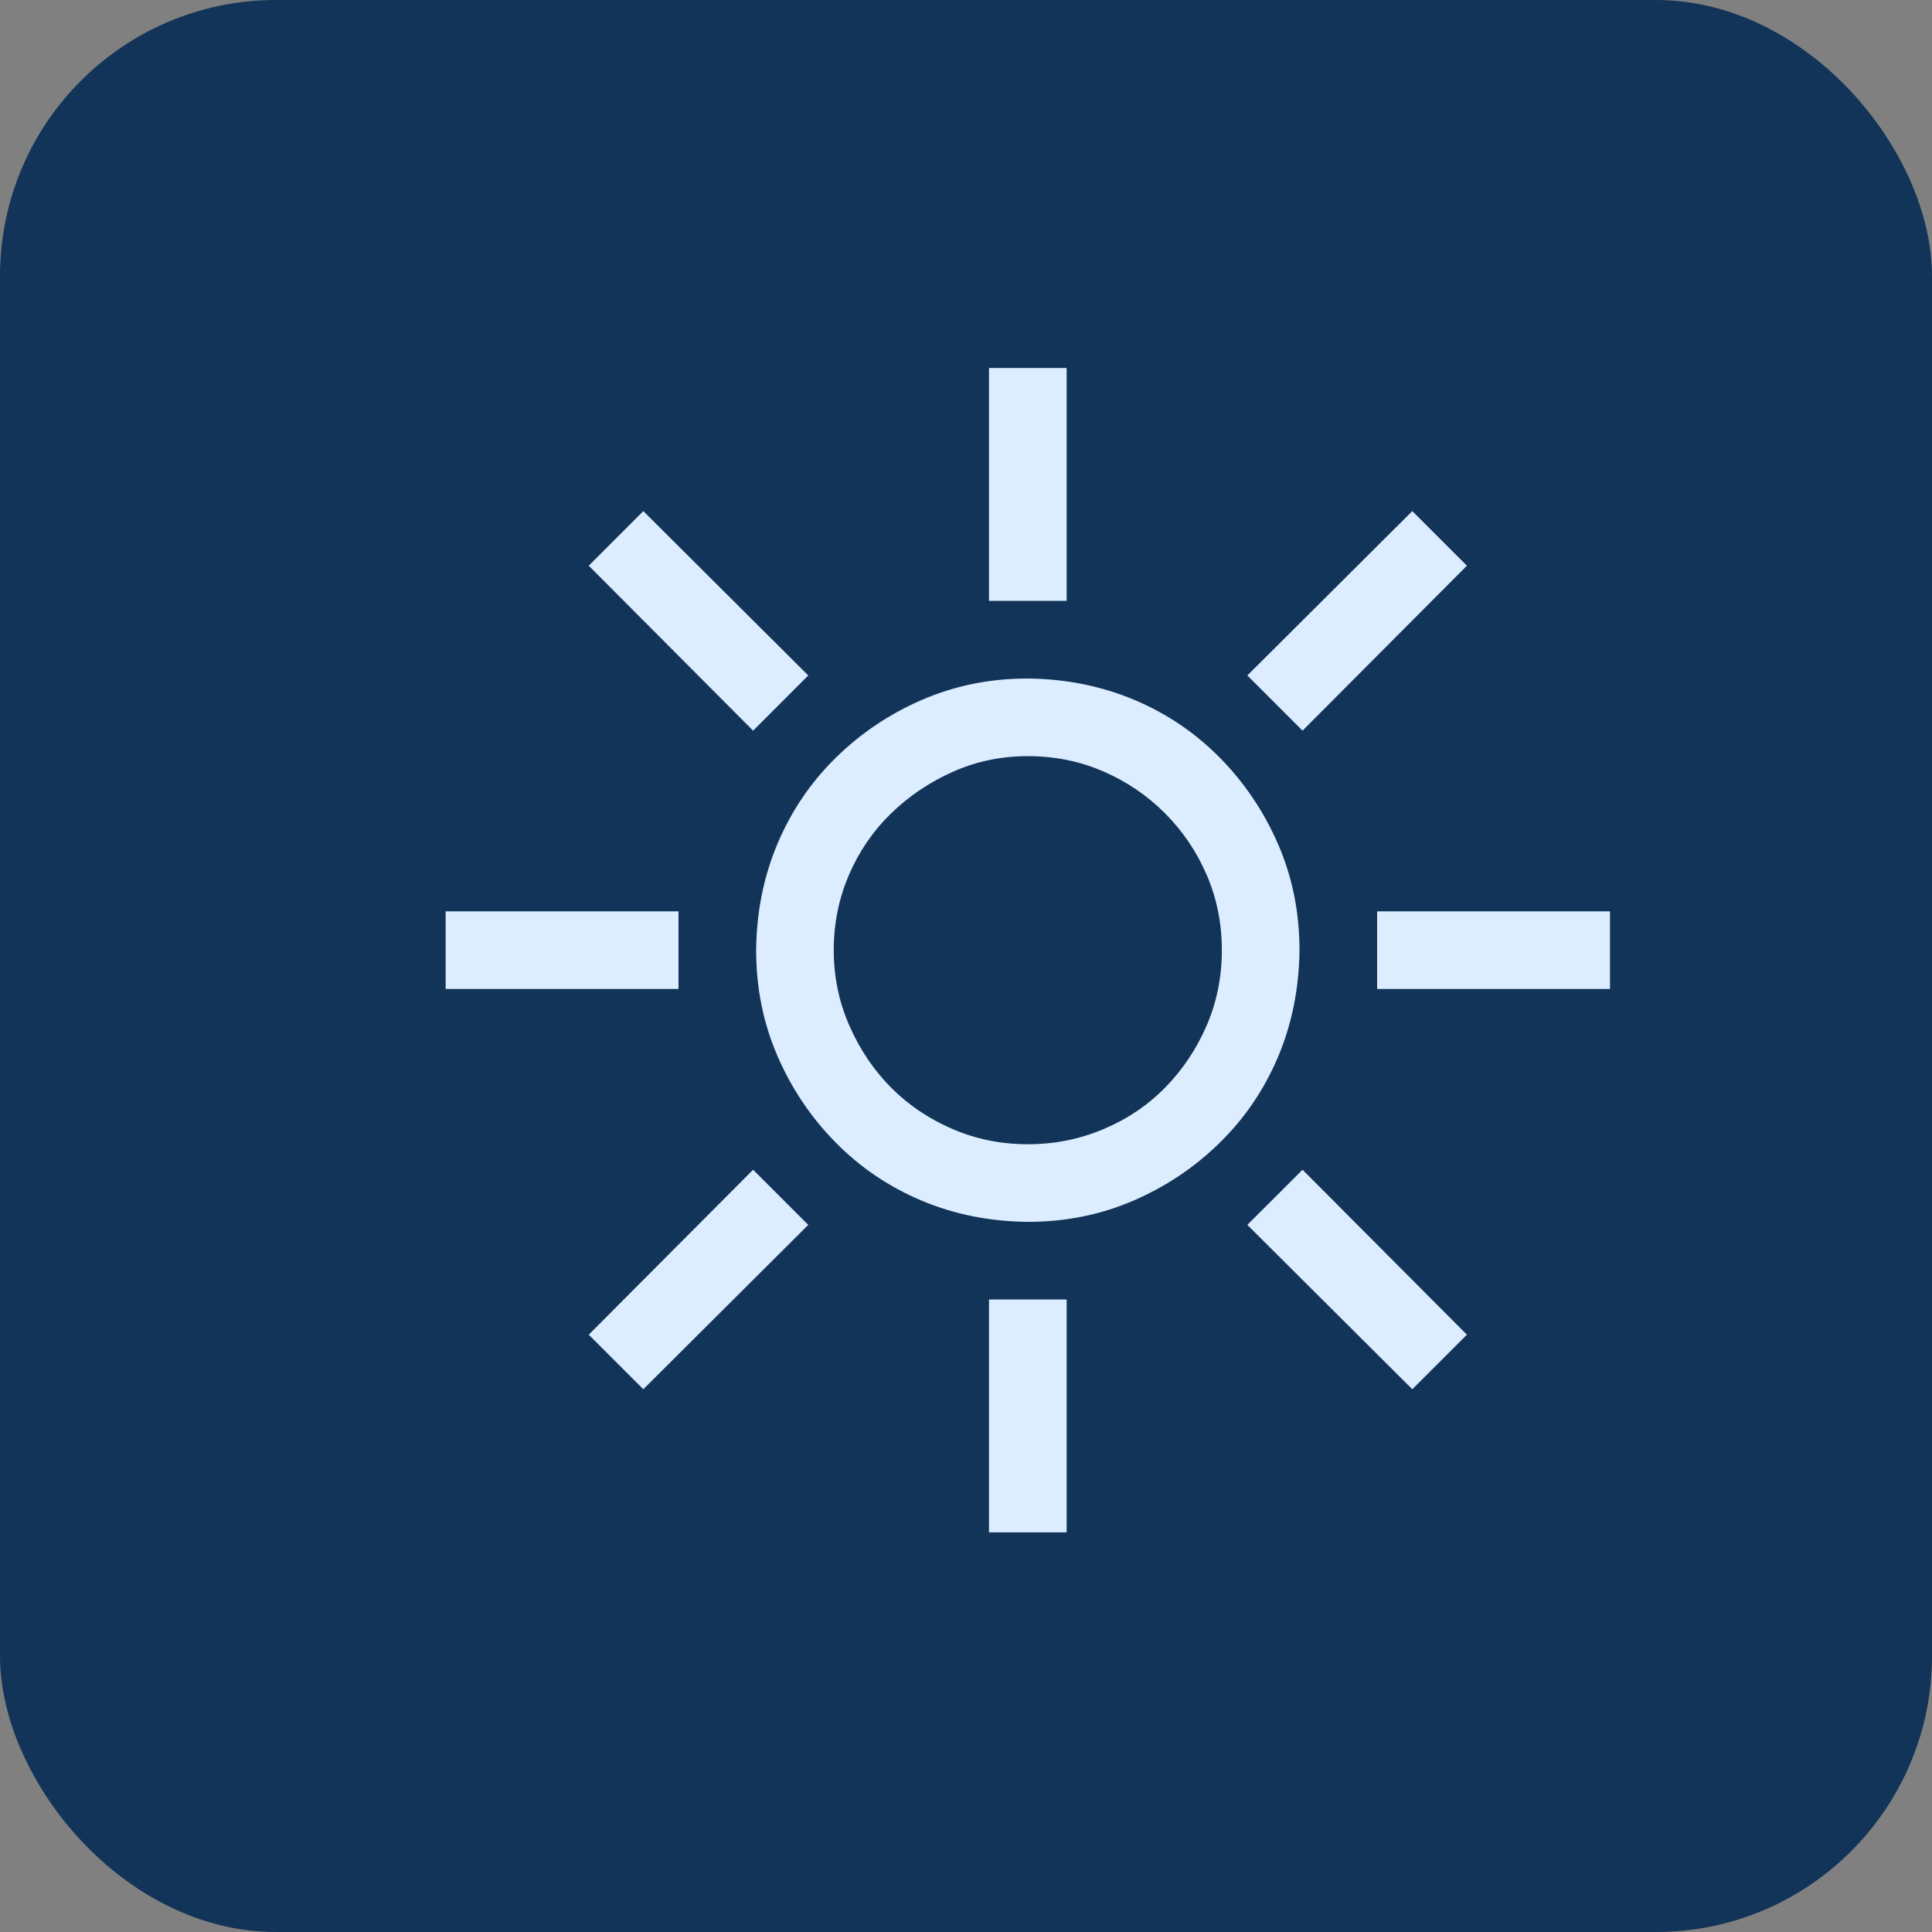 <svg width="42" height="42" viewBox="0 0 42 42" fill="none" xmlns="http://www.w3.org/2000/svg">
<rect x="0" y="0" width="42" height="42" fill="#808080" stroke="none"/>
<rect width="42" height="42" rx="6" fill="#123459"/>
<path d="M22.344 14.75C21.526 14.75 20.762 14.904 20.05 15.211C19.338 15.519 18.709 15.941 18.165 16.477C17.62 17.013 17.198 17.637 16.899 18.349C16.6 19.061 16.446 19.83 16.438 20.656C16.438 21.474 16.591 22.238 16.899 22.95C17.206 23.662 17.628 24.291 18.165 24.835C18.701 25.38 19.325 25.802 20.037 26.101C20.748 26.4 21.518 26.554 22.344 26.562C23.161 26.562 23.926 26.409 24.638 26.101C25.35 25.794 25.978 25.372 26.523 24.835C27.068 24.299 27.49 23.675 27.789 22.963C28.087 22.252 28.241 21.482 28.25 20.656C28.25 19.839 28.096 19.074 27.789 18.362C27.481 17.65 27.059 17.022 26.523 16.477C25.987 15.932 25.363 15.51 24.651 15.211C23.939 14.913 23.17 14.759 22.344 14.75ZM22.344 24.875C21.764 24.875 21.219 24.765 20.709 24.545C20.199 24.326 19.755 24.027 19.377 23.649C19 23.271 18.696 22.823 18.468 22.304C18.239 21.786 18.125 21.236 18.125 20.656C18.125 20.076 18.235 19.531 18.455 19.021C18.674 18.512 18.977 18.068 19.364 17.69C19.751 17.312 20.199 17.009 20.709 16.78C21.219 16.552 21.764 16.438 22.344 16.438C22.924 16.438 23.469 16.547 23.979 16.767C24.488 16.987 24.936 17.29 25.323 17.677C25.71 18.064 26.013 18.512 26.233 19.021C26.453 19.531 26.562 20.076 26.562 20.656C26.562 21.236 26.453 21.781 26.233 22.291C26.013 22.801 25.714 23.249 25.336 23.636C24.959 24.023 24.51 24.326 23.992 24.545C23.473 24.765 22.924 24.875 22.344 24.875ZM21.5 13.062H23.188V8H21.5V13.062ZM23.188 28.25H21.5V33.312H23.188V28.25ZM9.688 19.812V21.5H14.75V19.812H9.688ZM29.938 21.5H35V19.812H29.938V21.5ZM28.316 15.884L31.889 12.298L30.702 11.111L27.116 14.684L28.316 15.884ZM16.372 25.429L12.799 29.015L13.985 30.201L17.571 26.628L16.372 25.429ZM16.372 15.884L17.571 14.684L13.985 11.111L12.799 12.298L16.372 15.884ZM28.316 25.429L27.116 26.628L30.702 30.201L31.889 29.015L28.316 25.429Z" fill="#DCEDFF"/>
</svg>
